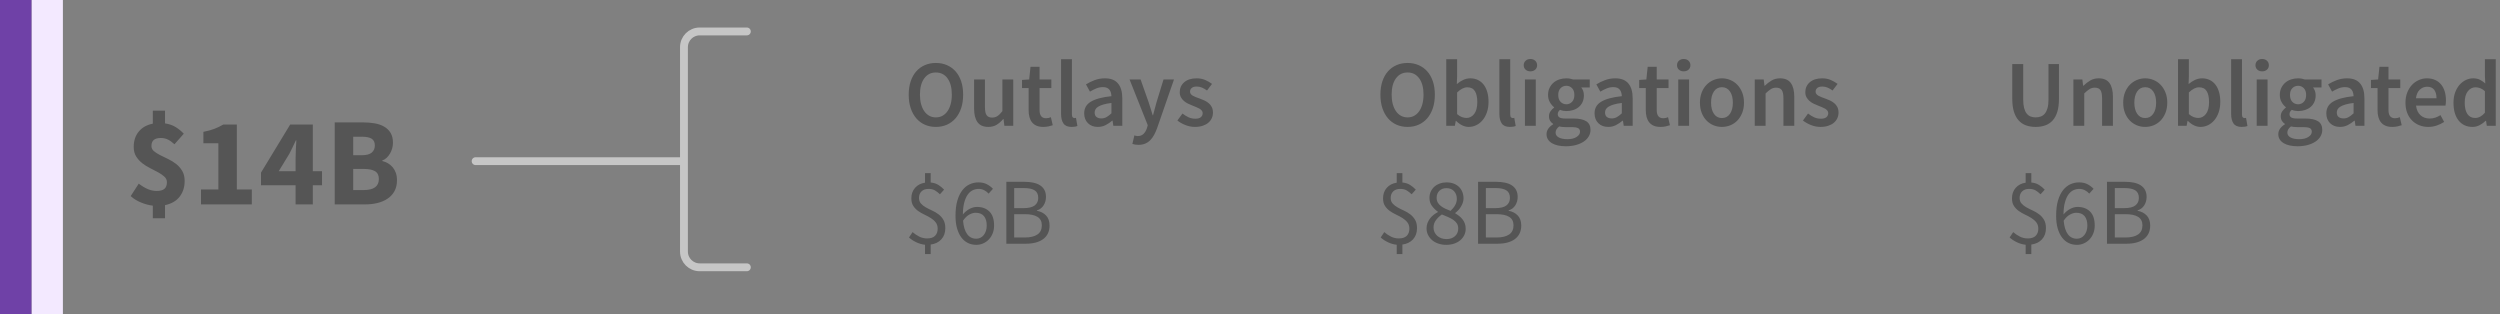 <?xml version="1.0" encoding="UTF-8"?>
<svg width="318px" height="40px" viewBox="0 0 318 40" version="1.1" xmlns="http://www.w3.org/2000/svg" xmlns:xlink="http://www.w3.org/1999/xlink">
    <rect x="0" y="0" width="318" height="40" fill="#808080" stroke="none"/>
    <title>law 2</title>
    <g id="SVG-2.0" stroke="none" stroke-width="1" fill="none" fill-rule="evenodd">
        <g id="viz-3-mobile-outline" transform="translate(-36, -909)">
            <g id="law-2" transform="translate(36, 909)">
                <rect id="unobligated" fill="#F3E9FF" x="4" y="0" width="4" height="40"></rect>
                <rect id="obligated" fill="#6F41A7" x="0" y="0" width="4" height="40"></rect>
                <g id="labels" transform="translate(60, 4)">
                    <path d="M59.044,12.144 C59.556,12.144 60.024,12.05 60.448,11.862 C60.872,11.674 61.238,11.402 61.546,11.046 C61.854,10.69 62.092,10.26 62.26,9.756 C62.428,9.252 62.512,8.68 62.512,8.04 C62.512,7.408 62.428,6.842 62.26,6.342 C62.092,5.842 61.854,5.42 61.546,5.076 C61.238,4.732 60.872,4.468 60.448,4.284 C60.024,4.1 59.556,4.008 59.044,4.008 C58.532,4.008 58.064,4.1 57.64,4.284 C57.216,4.468 56.852,4.732 56.548,5.076 C56.244,5.42 56.008,5.842 55.84,6.342 C55.672,6.842 55.588,7.408 55.588,8.04 C55.588,8.68 55.672,9.252 55.84,9.756 C56.008,10.26 56.244,10.69 56.548,11.046 C56.852,11.402 57.216,11.674 57.64,11.862 C58.064,12.05 58.532,12.144 59.044,12.144 Z M59.044,10.932 C58.732,10.932 58.452,10.864 58.204,10.728 C57.956,10.592 57.744,10.398 57.568,10.146 C57.392,9.894 57.256,9.59 57.16,9.234 C57.064,8.878 57.016,8.48 57.016,8.04 C57.016,7.16 57.198,6.47 57.562,5.97 C57.926,5.47 58.42,5.22 59.044,5.22 C59.668,5.22 60.162,5.47 60.526,5.97 C60.89,6.47 61.072,7.16 61.072,8.04 C61.072,8.48 61.024,8.878 60.928,9.234 C60.832,9.59 60.696,9.894 60.52,10.146 C60.344,10.398 60.132,10.592 59.884,10.728 C59.636,10.864 59.356,10.932 59.044,10.932 Z M65.716,12.144 C66.124,12.144 66.478,12.052 66.778,11.868 C67.078,11.684 67.356,11.44 67.612,11.136 L67.612,11.136 L67.648,11.136 L67.756,12 L68.884,12 L68.884,6.108 L67.504,6.108 L67.504,10.14 C67.28,10.428 67.07,10.636 66.874,10.764 C66.678,10.892 66.452,10.956 66.196,10.956 C65.876,10.956 65.644,10.856 65.5,10.656 C65.356,10.456 65.284,10.112 65.284,9.624 L65.284,9.624 L65.284,6.108 L63.904,6.108 L63.904,9.804 C63.904,10.556 64.048,11.134 64.336,11.538 C64.624,11.942 65.084,12.144 65.716,12.144 Z M72.712,12.144 C72.944,12.144 73.162,12.122 73.366,12.078 C73.57,12.034 73.752,11.984 73.912,11.928 L73.912,11.928 L73.672,10.908 C73.584,10.948 73.486,10.98 73.378,11.004 C73.27,11.028 73.164,11.04 73.06,11.04 C72.508,11.04 72.232,10.696 72.232,10.008 L72.232,10.008 L72.232,7.2 L73.732,7.2 L73.732,6.108 L72.232,6.108 L72.232,4.5 L71.08,4.5 L70.912,6.108 L70,6.168 L70,7.2 L70.84,7.2 L70.84,10.008 C70.84,10.328 70.874,10.618 70.942,10.878 C71.01,11.138 71.118,11.362 71.266,11.55 C71.414,11.738 71.606,11.884 71.842,11.988 C72.078,12.092 72.368,12.144 72.712,12.144 Z M76.312,12.144 C76.616,12.144 76.86,12.104 77.044,12.024 L77.044,12.024 L76.864,10.992 C76.808,11.008 76.766,11.016 76.738,11.016 L76.738,11.016 L76.648,11.016 C76.576,11.016 76.508,10.982 76.444,10.914 C76.38,10.846 76.348,10.728 76.348,10.56 L76.348,10.56 L76.348,3.528 L74.968,3.528 L74.968,10.488 C74.968,11 75.068,11.404 75.268,11.7 C75.468,11.996 75.816,12.144 76.312,12.144 Z M79.648,12.144 C80,12.144 80.326,12.068 80.626,11.916 C80.926,11.764 81.208,11.576 81.472,11.352 L81.472,11.352 L81.52,11.352 L81.616,12 L82.756,12 L82.756,8.508 C82.756,7.684 82.574,7.054 82.21,6.618 C81.846,6.182 81.296,5.964 80.56,5.964 C80.088,5.964 79.648,6.04 79.24,6.192 C78.832,6.344 78.464,6.524 78.136,6.732 L78.136,6.732 L78.64,7.656 C78.904,7.496 79.174,7.36 79.45,7.248 C79.726,7.136 80.008,7.08 80.296,7.08 C80.496,7.08 80.664,7.11 80.8,7.17 C80.936,7.23 81.046,7.314 81.13,7.422 C81.214,7.53 81.274,7.654 81.31,7.794 C81.346,7.934 81.368,8.08 81.376,8.232 C80.768,8.296 80.246,8.388 79.81,8.508 C79.374,8.628 79.014,8.776 78.73,8.952 C78.446,9.128 78.238,9.338 78.106,9.582 C77.974,9.826 77.908,10.104 77.908,10.416 C77.908,10.936 78.068,11.354 78.388,11.67 C78.708,11.986 79.128,12.144 79.648,12.144 Z M80.092,11.064 C79.844,11.064 79.64,11.004 79.48,10.884 C79.32,10.764 79.24,10.572 79.24,10.308 C79.24,10.164 79.276,10.028 79.348,9.9 C79.42,9.772 79.54,9.658 79.708,9.558 C79.876,9.458 80.096,9.368 80.368,9.288 C80.64,9.208 80.976,9.144 81.376,9.096 L81.376,9.096 L81.376,10.416 C81.152,10.624 80.942,10.784 80.746,10.896 C80.55,11.008 80.332,11.064 80.092,11.064 Z M84.808,14.424 C85.128,14.424 85.41,14.374 85.654,14.274 C85.898,14.174 86.114,14.03 86.302,13.842 C86.49,13.654 86.656,13.428 86.8,13.164 C86.944,12.9 87.076,12.6 87.196,12.264 L87.196,12.264 L89.332,6.108 L88,6.108 L87.112,9 C87.04,9.264 86.966,9.538 86.89,9.822 C86.814,10.106 86.74,10.384 86.668,10.656 L86.668,10.656 L86.62,10.656 C86.532,10.376 86.446,10.094 86.362,9.81 C86.278,9.526 86.192,9.256 86.104,9 L86.104,9 L85.084,6.108 L83.68,6.108 L85.996,11.928 L85.888,12.3 C85.792,12.596 85.65,12.838 85.462,13.026 C85.274,13.214 85.024,13.308 84.712,13.308 C84.64,13.308 84.566,13.298 84.49,13.278 C84.414,13.258 84.348,13.24 84.292,13.224 L84.292,13.224 L84.04,14.304 C84.152,14.344 84.268,14.374 84.388,14.394 C84.508,14.414 84.648,14.424 84.808,14.424 Z M91.996,12.144 C92.364,12.144 92.692,12.096 92.98,12 C93.268,11.904 93.508,11.774 93.7,11.61 C93.892,11.446 94.038,11.254 94.138,11.034 C94.238,10.814 94.288,10.576 94.288,10.32 C94.288,10.048 94.238,9.814 94.138,9.618 C94.038,9.422 93.906,9.256 93.742,9.12 C93.578,8.984 93.396,8.87 93.196,8.778 C92.996,8.686 92.796,8.604 92.596,8.532 C92.436,8.476 92.282,8.42 92.134,8.364 C91.986,8.308 91.856,8.248 91.744,8.184 C91.632,8.12 91.542,8.046 91.474,7.962 C91.406,7.878 91.372,7.776 91.372,7.656 C91.372,7.472 91.442,7.318 91.582,7.194 C91.722,7.07 91.94,7.008 92.236,7.008 C92.468,7.008 92.69,7.054 92.902,7.146 C93.114,7.238 93.324,7.36 93.532,7.512 L93.532,7.512 L94.168,6.672 C93.928,6.488 93.644,6.324 93.316,6.18 C92.988,6.036 92.62,5.964 92.212,5.964 C91.548,5.964 91.024,6.128 90.64,6.456 C90.256,6.784 90.064,7.208 90.064,7.728 C90.064,7.976 90.114,8.19 90.214,8.37 C90.314,8.55 90.442,8.708 90.598,8.844 C90.754,8.98 90.932,9.096 91.132,9.192 C91.332,9.288 91.528,9.372 91.72,9.444 C91.872,9.508 92.024,9.57 92.176,9.63 C92.328,9.69 92.464,9.756 92.584,9.828 C92.704,9.9 92.8,9.982 92.872,10.074 C92.944,10.166 92.98,10.272 92.98,10.392 C92.98,10.6 92.904,10.77 92.752,10.902 C92.6,11.034 92.364,11.1 92.044,11.1 C91.74,11.1 91.458,11.042 91.198,10.926 C90.938,10.81 90.676,10.648 90.412,10.44 L90.412,10.44 L89.764,11.328 C90.052,11.56 90.394,11.754 90.79,11.91 C91.186,12.066 91.588,12.144 91.996,12.144 Z M58.384,28.32 L58.384,27.108 C58.96,27.028 59.414,26.804 59.746,26.436 C60.078,26.068 60.244,25.596 60.244,25.02 C60.244,24.588 60.162,24.234 59.998,23.958 C59.834,23.682 59.628,23.45 59.38,23.262 C59.132,23.074 58.862,22.914 58.57,22.782 C58.278,22.65 58.008,22.514 57.76,22.374 C57.512,22.234 57.306,22.072 57.142,21.888 C56.978,21.704 56.896,21.468 56.896,21.18 C56.896,20.828 57.004,20.548 57.22,20.34 C57.436,20.132 57.728,20.028 58.096,20.028 C58.424,20.028 58.694,20.088 58.906,20.208 C59.118,20.328 59.336,20.496 59.56,20.712 L59.56,20.712 L60.088,20.124 C59.872,19.892 59.63,19.692 59.362,19.524 C59.094,19.356 58.768,19.252 58.384,19.212 L58.384,19.212 L58.384,18.024 L57.664,18.024 L57.664,19.236 C57.136,19.316 56.714,19.534 56.398,19.89 C56.082,20.246 55.924,20.692 55.924,21.228 C55.924,21.62 56.006,21.942 56.17,22.194 C56.334,22.446 56.54,22.66 56.788,22.836 C57.036,23.012 57.306,23.168 57.598,23.304 C57.89,23.44 58.16,23.586 58.408,23.742 C58.656,23.898 58.862,24.082 59.026,24.294 C59.19,24.506 59.272,24.772 59.272,25.092 C59.272,25.468 59.162,25.768 58.942,25.992 C58.722,26.216 58.388,26.328 57.94,26.328 C57.572,26.328 57.234,26.25 56.926,26.094 C56.618,25.938 56.336,25.748 56.08,25.524 L56.08,25.524 L55.624,26.208 C55.88,26.44 56.188,26.642 56.548,26.814 C56.908,26.986 57.28,27.092 57.664,27.132 L57.664,27.132 L57.664,28.32 L58.384,28.32 Z M64.18,27.144 C64.492,27.144 64.784,27.084 65.056,26.964 C65.328,26.844 65.568,26.676 65.776,26.46 C65.984,26.244 66.148,25.986 66.268,25.686 C66.388,25.386 66.448,25.052 66.448,24.684 C66.448,23.892 66.25,23.3 65.854,22.908 C65.458,22.516 64.928,22.32 64.264,22.32 C63.952,22.32 63.636,22.406 63.316,22.578 C62.996,22.75 62.716,22.984 62.476,23.28 C62.484,22.672 62.544,22.162 62.656,21.75 C62.768,21.338 62.916,21.004 63.1,20.748 C63.284,20.492 63.496,20.308 63.736,20.196 C63.976,20.084 64.228,20.028 64.492,20.028 C64.732,20.028 64.962,20.082 65.182,20.19 C65.402,20.298 65.592,20.444 65.752,20.628 L65.752,20.628 L66.304,20.016 C66.088,19.784 65.83,19.59 65.53,19.434 C65.23,19.278 64.872,19.2 64.456,19.2 C64.072,19.2 63.706,19.278 63.358,19.434 C63.01,19.59 62.7,19.838 62.428,20.178 C62.156,20.518 61.94,20.958 61.78,21.498 C61.62,22.038 61.54,22.692 61.54,23.46 C61.54,24.076 61.608,24.614 61.744,25.074 C61.88,25.534 62.066,25.918 62.302,26.226 C62.538,26.534 62.816,26.764 63.136,26.916 C63.456,27.068 63.804,27.144 64.18,27.144 Z M64.18,26.364 C63.692,26.364 63.306,26.17 63.022,25.782 C62.738,25.394 62.564,24.824 62.5,24.072 C62.74,23.712 63.004,23.454 63.292,23.298 C63.58,23.142 63.848,23.064 64.096,23.064 C64.576,23.064 64.932,23.208 65.164,23.496 C65.396,23.784 65.512,24.18 65.512,24.684 C65.512,24.94 65.478,25.17 65.41,25.374 C65.342,25.578 65.248,25.754 65.128,25.902 C65.008,26.05 64.868,26.164 64.708,26.244 C64.548,26.324 64.372,26.364 64.18,26.364 Z M70.516,27 C70.956,27 71.36,26.952 71.728,26.856 C72.096,26.76 72.412,26.616 72.676,26.424 C72.94,26.232 73.144,25.992 73.288,25.704 C73.432,25.416 73.504,25.08 73.504,24.696 C73.504,24.152 73.356,23.724 73.06,23.412 C72.764,23.1 72.376,22.9 71.896,22.812 L71.896,22.812 L71.896,22.764 C72.272,22.644 72.558,22.426 72.754,22.11 C72.95,21.794 73.048,21.44 73.048,21.048 C73.048,20.704 72.982,20.41 72.85,20.166 C72.718,19.922 72.534,19.724 72.298,19.572 C72.062,19.42 71.778,19.308 71.446,19.236 C71.114,19.164 70.748,19.128 70.348,19.128 L70.348,19.128 L68.008,19.128 L68.008,27 L70.516,27 Z M70.168,22.476 L69.004,22.476 L69.004,19.92 L70.216,19.92 C70.832,19.92 71.294,20.016 71.602,20.208 C71.91,20.4 72.064,20.724 72.064,21.18 C72.064,21.58 71.916,21.896 71.62,22.128 C71.324,22.36 70.84,22.476 70.168,22.476 L70.168,22.476 Z M70.372,26.208 L69.004,26.208 L69.004,23.244 L70.372,23.244 C71.068,23.244 71.6,23.358 71.968,23.586 C72.336,23.814 72.52,24.172 72.52,24.66 C72.52,25.188 72.332,25.578 71.956,25.83 C71.58,26.082 71.052,26.208 70.372,26.208 L70.372,26.208 Z" id="Outlays$6B" fill="#555555" fill-rule="nonzero"></path>
                    <path d="M119.044,12.144 C119.556,12.144 120.024,12.05 120.448,11.862 C120.872,11.674 121.238,11.402 121.546,11.046 C121.854,10.69 122.092,10.26 122.26,9.756 C122.428,9.252 122.512,8.68 122.512,8.04 C122.512,7.408 122.428,6.842 122.26,6.342 C122.092,5.842 121.854,5.42 121.546,5.076 C121.238,4.732 120.872,4.468 120.448,4.284 C120.024,4.1 119.556,4.008 119.044,4.008 C118.532,4.008 118.064,4.1 117.64,4.284 C117.216,4.468 116.852,4.732 116.548,5.076 C116.244,5.42 116.008,5.842 115.84,6.342 C115.672,6.842 115.588,7.408 115.588,8.04 C115.588,8.68 115.672,9.252 115.84,9.756 C116.008,10.26 116.244,10.69 116.548,11.046 C116.852,11.402 117.216,11.674 117.64,11.862 C118.064,12.05 118.532,12.144 119.044,12.144 Z M119.044,10.932 C118.732,10.932 118.452,10.864 118.204,10.728 C117.956,10.592 117.744,10.398 117.568,10.146 C117.392,9.894 117.256,9.59 117.16,9.234 C117.064,8.878 117.016,8.48 117.016,8.04 C117.016,7.16 117.198,6.47 117.562,5.97 C117.926,5.47 118.42,5.22 119.044,5.22 C119.668,5.22 120.162,5.47 120.526,5.97 C120.89,6.47 121.072,7.16 121.072,8.04 C121.072,8.48 121.024,8.878 120.928,9.234 C120.832,9.59 120.696,9.894 120.52,10.146 C120.344,10.398 120.132,10.592 119.884,10.728 C119.636,10.864 119.356,10.932 119.044,10.932 Z M126.82,12.144 C127.148,12.144 127.464,12.072 127.768,11.928 C128.072,11.784 128.34,11.576 128.572,11.304 C128.804,11.032 128.99,10.698 129.13,10.302 C129.27,9.906 129.34,9.456 129.34,8.952 C129.34,8.496 129.288,8.084 129.184,7.716 C129.08,7.348 128.928,7.034 128.728,6.774 C128.528,6.514 128.284,6.314 127.996,6.174 C127.708,6.034 127.38,5.964 127.012,5.964 C126.708,5.964 126.41,6.032 126.118,6.168 C125.826,6.304 125.556,6.48 125.308,6.696 L125.308,6.696 L125.344,5.712 L125.344,3.528 L123.964,3.528 L123.964,12 L125.056,12 L125.176,11.376 L125.212,11.376 C125.46,11.624 125.722,11.814 125.998,11.946 C126.274,12.078 126.548,12.144 126.82,12.144 Z M126.532,11.004 C126.356,11.004 126.166,10.968 125.962,10.896 C125.758,10.824 125.552,10.696 125.344,10.512 L125.344,10.512 L125.344,7.764 C125.792,7.324 126.224,7.104 126.64,7.104 C127.088,7.104 127.412,7.268 127.612,7.596 C127.812,7.924 127.912,8.384 127.912,8.976 C127.912,9.648 127.78,10.154 127.516,10.494 C127.252,10.834 126.924,11.004 126.532,11.004 Z M132.064,12.144 C132.368,12.144 132.612,12.104 132.796,12.024 L132.796,12.024 L132.616,10.992 C132.56,11.008 132.518,11.016 132.49,11.016 L132.49,11.016 L132.4,11.016 C132.328,11.016 132.26,10.982 132.196,10.914 C132.132,10.846 132.1,10.728 132.1,10.56 L132.1,10.56 L132.1,3.528 L130.72,3.528 L130.72,10.488 C130.72,11 130.82,11.404 131.02,11.7 C131.22,11.996 131.568,12.144 132.064,12.144 Z M134.668,5.076 C134.916,5.076 135.12,5.004 135.28,4.86 C135.44,4.716 135.52,4.528 135.52,4.296 C135.52,4.064 135.44,3.874 135.28,3.726 C135.12,3.578 134.916,3.504 134.668,3.504 C134.42,3.504 134.216,3.578 134.056,3.726 C133.896,3.874 133.816,4.064 133.816,4.296 C133.816,4.528 133.896,4.716 134.056,4.86 C134.216,5.004 134.42,5.076 134.668,5.076 Z M135.352,12 L135.352,6.108 L133.972,6.108 L133.972,12 L135.352,12 Z M139.168,14.604 C139.648,14.604 140.082,14.55 140.47,14.442 C140.858,14.334 141.188,14.188 141.46,14.004 C141.732,13.82 141.942,13.6 142.09,13.344 C142.238,13.088 142.312,12.816 142.312,12.528 C142.312,12.016 142.13,11.646 141.766,11.418 C141.402,11.19 140.864,11.076 140.152,11.076 L140.152,11.076 L139.108,11.076 C138.748,11.076 138.498,11.028 138.358,10.932 C138.218,10.836 138.148,10.704 138.148,10.536 C138.148,10.4 138.174,10.292 138.226,10.212 C138.278,10.132 138.348,10.052 138.436,9.972 C138.572,10.028 138.708,10.068 138.844,10.092 C138.98,10.116 139.112,10.128 139.24,10.128 C139.552,10.128 139.844,10.084 140.116,9.996 C140.388,9.908 140.624,9.78 140.824,9.612 C141.024,9.444 141.182,9.236 141.298,8.988 C141.414,8.74 141.472,8.452 141.472,8.124 C141.472,7.916 141.44,7.726 141.376,7.554 C141.312,7.382 141.232,7.24 141.136,7.128 L141.136,7.128 L142.216,7.128 L142.216,6.108 L140.104,6.108 C139.984,6.068 139.85,6.034 139.702,6.006 C139.554,5.978 139.4,5.964 139.24,5.964 C138.928,5.964 138.632,6.01 138.352,6.102 C138.072,6.194 137.826,6.33 137.614,6.51 C137.402,6.69 137.232,6.912 137.104,7.176 C136.976,7.44 136.912,7.74 136.912,8.076 C136.912,8.428 136.99,8.738 137.146,9.006 C137.302,9.274 137.48,9.484 137.68,9.636 L137.68,9.636 L137.68,9.684 C137.512,9.804 137.362,9.958 137.23,10.146 C137.098,10.334 137.032,10.544 137.032,10.776 C137.032,11.016 137.082,11.216 137.182,11.376 C137.282,11.536 137.408,11.664 137.56,11.76 L137.56,11.76 L137.56,11.808 C137.288,11.976 137.08,12.166 136.936,12.378 C136.792,12.59 136.72,12.82 136.72,13.068 C136.72,13.324 136.782,13.548 136.906,13.74 C137.03,13.932 137.2,14.092 137.416,14.22 C137.632,14.348 137.89,14.444 138.19,14.508 C138.49,14.572 138.816,14.604 139.168,14.604 Z M139.24,9.264 C138.952,9.264 138.708,9.162 138.508,8.958 C138.308,8.754 138.208,8.46 138.208,8.076 C138.208,7.7 138.308,7.412 138.508,7.212 C138.708,7.012 138.952,6.912 139.24,6.912 C139.528,6.912 139.77,7.014 139.966,7.218 C140.162,7.422 140.26,7.708 140.26,8.076 C140.26,8.46 140.16,8.754 139.96,8.958 C139.76,9.162 139.52,9.264 139.24,9.264 Z M139.384,13.704 C138.912,13.704 138.542,13.63 138.274,13.482 C138.006,13.334 137.872,13.128 137.872,12.864 C137.872,12.576 138.024,12.316 138.328,12.084 C138.544,12.14 138.812,12.168 139.132,12.168 L139.132,12.168 L139.936,12.168 C140.272,12.168 140.53,12.208 140.71,12.288 C140.89,12.368 140.98,12.524 140.98,12.756 C140.98,13.012 140.834,13.234 140.542,13.422 C140.25,13.61 139.864,13.704 139.384,13.704 Z M144.568,12.144 C144.92,12.144 145.246,12.068 145.546,11.916 C145.846,11.764 146.128,11.576 146.392,11.352 L146.392,11.352 L146.44,11.352 L146.536,12 L147.676,12 L147.676,8.508 C147.676,7.684 147.494,7.054 147.13,6.618 C146.766,6.182 146.216,5.964 145.48,5.964 C145.008,5.964 144.568,6.04 144.16,6.192 C143.752,6.344 143.384,6.524 143.056,6.732 L143.056,6.732 L143.56,7.656 C143.824,7.496 144.094,7.36 144.37,7.248 C144.646,7.136 144.928,7.08 145.216,7.08 C145.416,7.08 145.584,7.11 145.72,7.17 C145.856,7.23 145.966,7.314 146.05,7.422 C146.134,7.53 146.194,7.654 146.23,7.794 C146.266,7.934 146.288,8.08 146.296,8.232 C145.688,8.296 145.166,8.388 144.73,8.508 C144.294,8.628 143.934,8.776 143.65,8.952 C143.366,9.128 143.158,9.338 143.026,9.582 C142.894,9.826 142.828,10.104 142.828,10.416 C142.828,10.936 142.988,11.354 143.308,11.67 C143.628,11.986 144.048,12.144 144.568,12.144 Z M145.012,11.064 C144.764,11.064 144.56,11.004 144.4,10.884 C144.24,10.764 144.16,10.572 144.16,10.308 C144.16,10.164 144.196,10.028 144.268,9.9 C144.34,9.772 144.46,9.658 144.628,9.558 C144.796,9.458 145.016,9.368 145.288,9.288 C145.56,9.208 145.896,9.144 146.296,9.096 L146.296,9.096 L146.296,10.416 C146.072,10.624 145.862,10.784 145.666,10.896 C145.47,11.008 145.252,11.064 145.012,11.064 Z M151.216,12.144 C151.448,12.144 151.666,12.122 151.87,12.078 C152.074,12.034 152.256,11.984 152.416,11.928 L152.416,11.928 L152.176,10.908 C152.088,10.948 151.99,10.98 151.882,11.004 C151.774,11.028 151.668,11.04 151.564,11.04 C151.012,11.04 150.736,10.696 150.736,10.008 L150.736,10.008 L150.736,7.2 L152.236,7.2 L152.236,6.108 L150.736,6.108 L150.736,4.5 L149.584,4.5 L149.416,6.108 L148.504,6.168 L148.504,7.2 L149.344,7.2 L149.344,10.008 C149.344,10.328 149.378,10.618 149.446,10.878 C149.514,11.138 149.622,11.362 149.77,11.55 C149.918,11.738 150.11,11.884 150.346,11.988 C150.582,12.092 150.872,12.144 151.216,12.144 Z M154.168,5.076 C154.416,5.076 154.62,5.004 154.78,4.86 C154.94,4.716 155.02,4.528 155.02,4.296 C155.02,4.064 154.94,3.874 154.78,3.726 C154.62,3.578 154.416,3.504 154.168,3.504 C153.92,3.504 153.716,3.578 153.556,3.726 C153.396,3.874 153.316,4.064 153.316,4.296 C153.316,4.528 153.396,4.716 153.556,4.86 C153.716,5.004 153.92,5.076 154.168,5.076 Z M154.852,12 L154.852,6.108 L153.472,6.108 L153.472,12 L154.852,12 Z M159.028,12.144 C159.396,12.144 159.75,12.076 160.09,11.94 C160.43,11.804 160.728,11.604 160.984,11.34 C161.24,11.076 161.446,10.752 161.602,10.368 C161.758,9.984 161.836,9.548 161.836,9.06 C161.836,8.572 161.758,8.136 161.602,7.752 C161.446,7.368 161.24,7.044 160.984,6.78 C160.728,6.516 160.43,6.314 160.09,6.174 C159.75,6.034 159.396,5.964 159.028,5.964 C158.66,5.964 158.308,6.034 157.972,6.174 C157.636,6.314 157.338,6.516 157.078,6.78 C156.818,7.044 156.612,7.368 156.46,7.752 C156.308,8.136 156.232,8.572 156.232,9.06 C156.232,9.548 156.308,9.984 156.46,10.368 C156.612,10.752 156.818,11.076 157.078,11.34 C157.338,11.604 157.636,11.804 157.972,11.94 C158.308,12.076 158.66,12.144 159.028,12.144 Z M159.028,11.016 C158.596,11.016 158.258,10.838 158.014,10.482 C157.77,10.126 157.648,9.652 157.648,9.06 C157.648,8.46 157.77,7.982 158.014,7.626 C158.258,7.27 158.596,7.092 159.028,7.092 C159.46,7.092 159.8,7.27 160.048,7.626 C160.296,7.982 160.42,8.46 160.42,9.06 C160.42,9.652 160.296,10.126 160.048,10.482 C159.8,10.838 159.46,11.016 159.028,11.016 Z M164.584,12 L164.584,7.884 C164.832,7.644 165.054,7.462 165.25,7.338 C165.446,7.214 165.672,7.152 165.928,7.152 C166.256,7.152 166.492,7.252 166.636,7.452 C166.78,7.652 166.852,7.996 166.852,8.484 L166.852,8.484 L166.852,12 L168.232,12 L168.232,8.304 C168.232,7.552 168.088,6.974 167.8,6.57 C167.512,6.166 167.052,5.964 166.42,5.964 C166.012,5.964 165.654,6.056 165.346,6.24 C165.038,6.424 164.752,6.644 164.488,6.9 L164.488,6.9 L164.44,6.9 L164.344,6.108 L163.204,6.108 L163.204,12 L164.584,12 Z M171.568,12.144 C171.936,12.144 172.264,12.096 172.552,12 C172.84,11.904 173.08,11.774 173.272,11.61 C173.464,11.446 173.61,11.254 173.71,11.034 C173.81,10.814 173.86,10.576 173.86,10.32 C173.86,10.048 173.81,9.814 173.71,9.618 C173.61,9.422 173.478,9.256 173.314,9.12 C173.15,8.984 172.968,8.87 172.768,8.778 C172.568,8.686 172.368,8.604 172.168,8.532 C172.008,8.476 171.854,8.42 171.706,8.364 C171.558,8.308 171.428,8.248 171.316,8.184 C171.204,8.12 171.114,8.046 171.046,7.962 C170.978,7.878 170.944,7.776 170.944,7.656 C170.944,7.472 171.014,7.318 171.154,7.194 C171.294,7.07 171.512,7.008 171.808,7.008 C172.04,7.008 172.262,7.054 172.474,7.146 C172.686,7.238 172.896,7.36 173.104,7.512 L173.104,7.512 L173.74,6.672 C173.5,6.488 173.216,6.324 172.888,6.18 C172.56,6.036 172.192,5.964 171.784,5.964 C171.12,5.964 170.596,6.128 170.212,6.456 C169.828,6.784 169.636,7.208 169.636,7.728 C169.636,7.976 169.686,8.19 169.786,8.37 C169.886,8.55 170.014,8.708 170.17,8.844 C170.326,8.98 170.504,9.096 170.704,9.192 C170.904,9.288 171.1,9.372 171.292,9.444 C171.444,9.508 171.596,9.57 171.748,9.63 C171.9,9.69 172.036,9.756 172.156,9.828 C172.276,9.9 172.372,9.982 172.444,10.074 C172.516,10.166 172.552,10.272 172.552,10.392 C172.552,10.6 172.476,10.77 172.324,10.902 C172.172,11.034 171.936,11.1 171.616,11.1 C171.312,11.1 171.03,11.042 170.77,10.926 C170.51,10.81 170.248,10.648 169.984,10.44 L169.984,10.44 L169.336,11.328 C169.624,11.56 169.966,11.754 170.362,11.91 C170.758,12.066 171.16,12.144 171.568,12.144 Z M118.384,28.32 L118.384,27.108 C118.96,27.028 119.414,26.804 119.746,26.436 C120.078,26.068 120.244,25.596 120.244,25.02 C120.244,24.588 120.162,24.234 119.998,23.958 C119.834,23.682 119.628,23.45 119.38,23.262 C119.132,23.074 118.862,22.914 118.57,22.782 C118.278,22.65 118.008,22.514 117.76,22.374 C117.512,22.234 117.306,22.072 117.142,21.888 C116.978,21.704 116.896,21.468 116.896,21.18 C116.896,20.828 117.004,20.548 117.22,20.34 C117.436,20.132 117.728,20.028 118.096,20.028 C118.424,20.028 118.694,20.088 118.906,20.208 C119.118,20.328 119.336,20.496 119.56,20.712 L119.56,20.712 L120.088,20.124 C119.872,19.892 119.63,19.692 119.362,19.524 C119.094,19.356 118.768,19.252 118.384,19.212 L118.384,19.212 L118.384,18.024 L117.664,18.024 L117.664,19.236 C117.136,19.316 116.714,19.534 116.398,19.89 C116.082,20.246 115.924,20.692 115.924,21.228 C115.924,21.62 116.006,21.942 116.17,22.194 C116.334,22.446 116.54,22.66 116.788,22.836 C117.036,23.012 117.306,23.168 117.598,23.304 C117.89,23.44 118.16,23.586 118.408,23.742 C118.656,23.898 118.862,24.082 119.026,24.294 C119.19,24.506 119.272,24.772 119.272,25.092 C119.272,25.468 119.162,25.768 118.942,25.992 C118.722,26.216 118.388,26.328 117.94,26.328 C117.572,26.328 117.234,26.25 116.926,26.094 C116.618,25.938 116.336,25.748 116.08,25.524 L116.08,25.524 L115.624,26.208 C115.88,26.44 116.188,26.642 116.548,26.814 C116.908,26.986 117.28,27.092 117.664,27.132 L117.664,27.132 L117.664,28.32 L118.384,28.32 Z M123.964,27.144 C124.332,27.144 124.668,27.092 124.972,26.988 C125.276,26.884 125.536,26.74 125.752,26.556 C125.968,26.372 126.136,26.156 126.256,25.908 C126.376,25.66 126.436,25.392 126.436,25.104 C126.436,24.848 126.398,24.62 126.322,24.42 C126.246,24.22 126.146,24.042 126.022,23.886 C125.898,23.73 125.756,23.59 125.596,23.466 C125.436,23.342 125.272,23.232 125.104,23.136 L125.104,23.136 L125.104,23.088 C125.224,23 125.346,22.892 125.47,22.764 C125.594,22.636 125.706,22.492 125.806,22.332 C125.906,22.172 125.99,22 126.058,21.816 C126.126,21.632 126.16,21.44 126.16,21.24 C126.16,20.944 126.11,20.67 126.01,20.418 C125.91,20.166 125.766,19.95 125.578,19.77 C125.39,19.59 125.164,19.45 124.9,19.35 C124.636,19.25 124.336,19.2 124,19.2 C123.688,19.2 123.4,19.248 123.136,19.344 C122.872,19.44 122.644,19.574 122.452,19.746 C122.26,19.918 122.108,20.124 121.996,20.364 C121.884,20.604 121.828,20.872 121.828,21.168 C121.828,21.576 121.936,21.922 122.152,22.206 C122.368,22.49 122.616,22.732 122.896,22.932 L122.896,22.932 L122.896,22.98 C122.712,23.076 122.534,23.19 122.362,23.322 C122.19,23.454 122.038,23.606 121.906,23.778 C121.774,23.95 121.666,24.142 121.582,24.354 C121.498,24.566 121.456,24.796 121.456,25.044 C121.456,25.348 121.52,25.628 121.648,25.884 C121.776,26.14 121.95,26.362 122.17,26.55 C122.39,26.738 122.654,26.884 122.962,26.988 C123.27,27.092 123.604,27.144 123.964,27.144 Z M124.504,22.824 C124.272,22.736 124.05,22.642 123.838,22.542 C123.626,22.442 123.438,22.328 123.274,22.2 C123.11,22.072 122.98,21.926 122.884,21.762 C122.788,21.598 122.74,21.4 122.74,21.168 C122.74,20.792 122.856,20.492 123.088,20.268 C123.32,20.044 123.616,19.932 123.976,19.932 C124.4,19.932 124.728,20.062 124.96,20.322 C125.192,20.582 125.308,20.904 125.308,21.288 C125.308,21.568 125.238,21.836 125.098,22.092 C124.958,22.348 124.76,22.592 124.504,22.824 Z M123.988,26.412 C123.756,26.412 123.54,26.376 123.34,26.304 C123.14,26.232 122.966,26.13 122.818,25.998 C122.67,25.866 122.554,25.712 122.47,25.536 C122.386,25.36 122.344,25.164 122.344,24.948 C122.344,24.596 122.446,24.282 122.65,24.006 C122.854,23.73 123.108,23.488 123.412,23.28 C123.684,23.392 123.946,23.502 124.198,23.61 C124.45,23.718 124.672,23.838 124.864,23.97 C125.056,24.102 125.208,24.256 125.32,24.432 C125.432,24.608 125.488,24.82 125.488,25.068 C125.488,25.468 125.35,25.792 125.074,26.04 C124.798,26.288 124.436,26.412 123.988,26.412 Z M130.516,27 C130.956,27 131.36,26.952 131.728,26.856 C132.096,26.76 132.412,26.616 132.676,26.424 C132.94,26.232 133.144,25.992 133.288,25.704 C133.432,25.416 133.504,25.08 133.504,24.696 C133.504,24.152 133.356,23.724 133.06,23.412 C132.764,23.1 132.376,22.9 131.896,22.812 L131.896,22.812 L131.896,22.764 C132.272,22.644 132.558,22.426 132.754,22.11 C132.95,21.794 133.048,21.44 133.048,21.048 C133.048,20.704 132.982,20.41 132.85,20.166 C132.718,19.922 132.534,19.724 132.298,19.572 C132.062,19.42 131.778,19.308 131.446,19.236 C131.114,19.164 130.748,19.128 130.348,19.128 L130.348,19.128 L128.008,19.128 L128.008,27 L130.516,27 Z M130.168,22.476 L129.004,22.476 L129.004,19.92 L130.216,19.92 C130.832,19.92 131.294,20.016 131.602,20.208 C131.91,20.4 132.064,20.724 132.064,21.18 C132.064,21.58 131.916,21.896 131.62,22.128 C131.324,22.36 130.84,22.476 130.168,22.476 L130.168,22.476 Z M130.372,26.208 L129.004,26.208 L129.004,23.244 L130.372,23.244 C131.068,23.244 131.6,23.358 131.968,23.586 C132.336,23.814 132.52,24.172 132.52,24.66 C132.52,25.188 132.332,25.578 131.956,25.83 C131.58,26.082 131.052,26.208 130.372,26.208 L130.372,26.208 Z" id="Obligations$8B" fill="#555555" fill-rule="nonzero"></path>
                    <path d="M198.936,12.144 C199.392,12.144 199.802,12.078 200.166,11.946 C200.53,11.814 200.842,11.604 201.102,11.316 C201.362,11.028 201.56,10.658 201.696,10.206 C201.832,9.754 201.9,9.204 201.9,8.556 L201.9,8.556 L201.9,4.152 L200.568,4.152 L200.568,8.664 C200.568,9.088 200.528,9.446 200.448,9.738 C200.368,10.03 200.256,10.264 200.112,10.44 C199.968,10.616 199.796,10.742 199.596,10.818 C199.396,10.894 199.176,10.932 198.936,10.932 C198.696,10.932 198.48,10.894 198.288,10.818 C198.096,10.742 197.93,10.616 197.79,10.44 C197.65,10.264 197.542,10.03 197.466,9.738 C197.39,9.446 197.352,9.088 197.352,8.664 L197.352,8.664 L197.352,4.152 L195.96,4.152 L195.96,8.556 C195.96,9.204 196.03,9.754 196.17,10.206 C196.31,10.658 196.51,11.028 196.77,11.316 C197.03,11.604 197.342,11.814 197.706,11.946 C198.07,12.078 198.48,12.144 198.936,12.144 Z M205.116,12 L205.116,7.884 C205.364,7.644 205.586,7.462 205.782,7.338 C205.978,7.214 206.204,7.152 206.46,7.152 C206.788,7.152 207.024,7.252 207.168,7.452 C207.312,7.652 207.384,7.996 207.384,8.484 L207.384,8.484 L207.384,12 L208.764,12 L208.764,8.304 C208.764,7.552 208.62,6.974 208.332,6.57 C208.044,6.166 207.584,5.964 206.952,5.964 C206.544,5.964 206.186,6.056 205.878,6.24 C205.57,6.424 205.284,6.644 205.02,6.9 L205.02,6.9 L204.972,6.9 L204.876,6.108 L203.736,6.108 L203.736,12 L205.116,12 Z M212.868,12.144 C213.236,12.144 213.59,12.076 213.93,11.94 C214.27,11.804 214.568,11.604 214.824,11.34 C215.08,11.076 215.286,10.752 215.442,10.368 C215.598,9.984 215.676,9.548 215.676,9.06 C215.676,8.572 215.598,8.136 215.442,7.752 C215.286,7.368 215.08,7.044 214.824,6.78 C214.568,6.516 214.27,6.314 213.93,6.174 C213.59,6.034 213.236,5.964 212.868,5.964 C212.5,5.964 212.148,6.034 211.812,6.174 C211.476,6.314 211.178,6.516 210.918,6.78 C210.658,7.044 210.452,7.368 210.3,7.752 C210.148,8.136 210.072,8.572 210.072,9.06 C210.072,9.548 210.148,9.984 210.3,10.368 C210.452,10.752 210.658,11.076 210.918,11.34 C211.178,11.604 211.476,11.804 211.812,11.94 C212.148,12.076 212.5,12.144 212.868,12.144 Z M212.868,11.016 C212.436,11.016 212.098,10.838 211.854,10.482 C211.61,10.126 211.488,9.652 211.488,9.06 C211.488,8.46 211.61,7.982 211.854,7.626 C212.098,7.27 212.436,7.092 212.868,7.092 C213.3,7.092 213.64,7.27 213.888,7.626 C214.136,7.982 214.26,8.46 214.26,9.06 C214.26,9.652 214.136,10.126 213.888,10.482 C213.64,10.838 213.3,11.016 212.868,11.016 Z M219.9,12.144 C220.228,12.144 220.544,12.072 220.848,11.928 C221.152,11.784 221.42,11.576 221.652,11.304 C221.884,11.032 222.07,10.698 222.21,10.302 C222.35,9.906 222.42,9.456 222.42,8.952 C222.42,8.496 222.368,8.084 222.264,7.716 C222.16,7.348 222.008,7.034 221.808,6.774 C221.608,6.514 221.364,6.314 221.076,6.174 C220.788,6.034 220.46,5.964 220.092,5.964 C219.788,5.964 219.49,6.032 219.198,6.168 C218.906,6.304 218.636,6.48 218.388,6.696 L218.388,6.696 L218.424,5.712 L218.424,3.528 L217.044,3.528 L217.044,12 L218.136,12 L218.256,11.376 L218.292,11.376 C218.54,11.624 218.802,11.814 219.078,11.946 C219.354,12.078 219.628,12.144 219.9,12.144 Z M219.612,11.004 C219.436,11.004 219.246,10.968 219.042,10.896 C218.838,10.824 218.632,10.696 218.424,10.512 L218.424,10.512 L218.424,7.764 C218.872,7.324 219.304,7.104 219.72,7.104 C220.168,7.104 220.492,7.268 220.692,7.596 C220.892,7.924 220.992,8.384 220.992,8.976 C220.992,9.648 220.86,10.154 220.596,10.494 C220.332,10.834 220.004,11.004 219.612,11.004 Z M225.144,12.144 C225.448,12.144 225.692,12.104 225.876,12.024 L225.876,12.024 L225.696,10.992 C225.64,11.008 225.598,11.016 225.57,11.016 L225.57,11.016 L225.48,11.016 C225.408,11.016 225.34,10.982 225.276,10.914 C225.212,10.846 225.18,10.728 225.18,10.56 L225.18,10.56 L225.18,3.528 L223.8,3.528 L223.8,10.488 C223.8,11 223.9,11.404 224.1,11.7 C224.3,11.996 224.648,12.144 225.144,12.144 Z M227.748,5.076 C227.996,5.076 228.2,5.004 228.36,4.86 C228.52,4.716 228.6,4.528 228.6,4.296 C228.6,4.064 228.52,3.874 228.36,3.726 C228.2,3.578 227.996,3.504 227.748,3.504 C227.5,3.504 227.296,3.578 227.136,3.726 C226.976,3.874 226.896,4.064 226.896,4.296 C226.896,4.528 226.976,4.716 227.136,4.86 C227.296,5.004 227.5,5.076 227.748,5.076 Z M228.432,12 L228.432,6.108 L227.052,6.108 L227.052,12 L228.432,12 Z M232.248,14.604 C232.728,14.604 233.162,14.55 233.55,14.442 C233.938,14.334 234.268,14.188 234.54,14.004 C234.812,13.82 235.022,13.6 235.17,13.344 C235.318,13.088 235.392,12.816 235.392,12.528 C235.392,12.016 235.21,11.646 234.846,11.418 C234.482,11.19 233.944,11.076 233.232,11.076 L233.232,11.076 L232.188,11.076 C231.828,11.076 231.578,11.028 231.438,10.932 C231.298,10.836 231.228,10.704 231.228,10.536 C231.228,10.4 231.254,10.292 231.306,10.212 C231.358,10.132 231.428,10.052 231.516,9.972 C231.652,10.028 231.788,10.068 231.924,10.092 C232.06,10.116 232.192,10.128 232.32,10.128 C232.632,10.128 232.924,10.084 233.196,9.996 C233.468,9.908 233.704,9.78 233.904,9.612 C234.104,9.444 234.262,9.236 234.378,8.988 C234.494,8.74 234.552,8.452 234.552,8.124 C234.552,7.916 234.52,7.726 234.456,7.554 C234.392,7.382 234.312,7.24 234.216,7.128 L234.216,7.128 L235.296,7.128 L235.296,6.108 L233.184,6.108 C233.064,6.068 232.93,6.034 232.782,6.006 C232.634,5.978 232.48,5.964 232.32,5.964 C232.008,5.964 231.712,6.01 231.432,6.102 C231.152,6.194 230.906,6.33 230.694,6.51 C230.482,6.69 230.312,6.912 230.184,7.176 C230.056,7.44 229.992,7.74 229.992,8.076 C229.992,8.428 230.07,8.738 230.226,9.006 C230.382,9.274 230.56,9.484 230.76,9.636 L230.76,9.636 L230.76,9.684 C230.592,9.804 230.442,9.958 230.31,10.146 C230.178,10.334 230.112,10.544 230.112,10.776 C230.112,11.016 230.162,11.216 230.262,11.376 C230.362,11.536 230.488,11.664 230.64,11.76 L230.64,11.76 L230.64,11.808 C230.368,11.976 230.16,12.166 230.016,12.378 C229.872,12.59 229.8,12.82 229.8,13.068 C229.8,13.324 229.862,13.548 229.986,13.74 C230.11,13.932 230.28,14.092 230.496,14.22 C230.712,14.348 230.97,14.444 231.27,14.508 C231.57,14.572 231.896,14.604 232.248,14.604 Z M232.32,9.264 C232.032,9.264 231.788,9.162 231.588,8.958 C231.388,8.754 231.288,8.46 231.288,8.076 C231.288,7.7 231.388,7.412 231.588,7.212 C231.788,7.012 232.032,6.912 232.32,6.912 C232.608,6.912 232.85,7.014 233.046,7.218 C233.242,7.422 233.34,7.708 233.34,8.076 C233.34,8.46 233.24,8.754 233.04,8.958 C232.84,9.162 232.6,9.264 232.32,9.264 Z M232.464,13.704 C231.992,13.704 231.622,13.63 231.354,13.482 C231.086,13.334 230.952,13.128 230.952,12.864 C230.952,12.576 231.104,12.316 231.408,12.084 C231.624,12.14 231.892,12.168 232.212,12.168 L232.212,12.168 L233.016,12.168 C233.352,12.168 233.61,12.208 233.79,12.288 C233.97,12.368 234.06,12.524 234.06,12.756 C234.06,13.012 233.914,13.234 233.622,13.422 C233.33,13.61 232.944,13.704 232.464,13.704 Z M237.648,12.144 C238,12.144 238.326,12.068 238.626,11.916 C238.926,11.764 239.208,11.576 239.472,11.352 L239.472,11.352 L239.52,11.352 L239.616,12 L240.756,12 L240.756,8.508 C240.756,7.684 240.574,7.054 240.21,6.618 C239.846,6.182 239.296,5.964 238.56,5.964 C238.088,5.964 237.648,6.04 237.24,6.192 C236.832,6.344 236.464,6.524 236.136,6.732 L236.136,6.732 L236.64,7.656 C236.904,7.496 237.174,7.36 237.45,7.248 C237.726,7.136 238.008,7.08 238.296,7.08 C238.496,7.08 238.664,7.11 238.8,7.17 C238.936,7.23 239.046,7.314 239.13,7.422 C239.214,7.53 239.274,7.654 239.31,7.794 C239.346,7.934 239.368,8.08 239.376,8.232 C238.768,8.296 238.246,8.388 237.81,8.508 C237.374,8.628 237.014,8.776 236.73,8.952 C236.446,9.128 236.238,9.338 236.106,9.582 C235.974,9.826 235.908,10.104 235.908,10.416 C235.908,10.936 236.068,11.354 236.388,11.67 C236.708,11.986 237.128,12.144 237.648,12.144 Z M238.092,11.064 C237.844,11.064 237.64,11.004 237.48,10.884 C237.32,10.764 237.24,10.572 237.24,10.308 C237.24,10.164 237.276,10.028 237.348,9.9 C237.42,9.772 237.54,9.658 237.708,9.558 C237.876,9.458 238.096,9.368 238.368,9.288 C238.64,9.208 238.976,9.144 239.376,9.096 L239.376,9.096 L239.376,10.416 C239.152,10.624 238.942,10.784 238.746,10.896 C238.55,11.008 238.332,11.064 238.092,11.064 Z M244.296,12.144 C244.528,12.144 244.746,12.122 244.95,12.078 C245.154,12.034 245.336,11.984 245.496,11.928 L245.496,11.928 L245.256,10.908 C245.168,10.948 245.07,10.98 244.962,11.004 C244.854,11.028 244.748,11.04 244.644,11.04 C244.092,11.04 243.816,10.696 243.816,10.008 L243.816,10.008 L243.816,7.2 L245.316,7.2 L245.316,6.108 L243.816,6.108 L243.816,4.5 L242.664,4.5 L242.496,6.108 L241.584,6.168 L241.584,7.2 L242.424,7.2 L242.424,10.008 C242.424,10.328 242.458,10.618 242.526,10.878 C242.594,11.138 242.702,11.362 242.85,11.55 C242.998,11.738 243.19,11.884 243.426,11.988 C243.662,12.092 243.952,12.144 244.296,12.144 Z M248.88,12.144 C249.256,12.144 249.616,12.084 249.96,11.964 C250.304,11.844 250.616,11.692 250.896,11.508 L250.896,11.508 L250.428,10.644 C250.212,10.78 249.994,10.886 249.774,10.962 C249.554,11.038 249.316,11.076 249.06,11.076 C248.58,11.076 248.186,10.934 247.878,10.65 C247.57,10.366 247.384,9.96 247.32,9.432 L247.32,9.432 L251.064,9.432 C251.08,9.36 251.094,9.264 251.106,9.144 C251.118,9.024 251.124,8.896 251.124,8.76 C251.124,8.352 251.072,7.976 250.968,7.632 C250.864,7.288 250.71,6.992 250.506,6.744 C250.302,6.496 250.048,6.304 249.744,6.168 C249.44,6.032 249.088,5.964 248.688,5.964 C248.344,5.964 248.008,6.036 247.68,6.18 C247.352,6.324 247.062,6.528 246.81,6.792 C246.558,7.056 246.356,7.38 246.204,7.764 C246.052,8.148 245.976,8.58 245.976,9.06 C245.976,9.548 246.05,9.982 246.198,10.362 C246.346,10.742 246.552,11.064 246.816,11.328 C247.08,11.592 247.388,11.794 247.74,11.934 C248.092,12.074 248.472,12.144 248.88,12.144 Z M249.924,8.496 L247.308,8.496 C247.372,8.016 247.536,7.652 247.8,7.404 C248.064,7.156 248.372,7.032 248.724,7.032 C249.132,7.032 249.434,7.162 249.63,7.422 C249.826,7.682 249.924,8.04 249.924,8.496 L249.924,8.496 Z M254.508,12.144 C254.828,12.144 255.132,12.068 255.42,11.916 C255.708,11.764 255.96,11.58 256.176,11.364 L256.176,11.364 L256.224,11.364 L256.32,12 L257.46,12 L257.46,3.528 L256.08,3.528 L256.08,5.664 L256.128,6.612 C255.896,6.412 255.664,6.254 255.432,6.138 C255.2,6.022 254.916,5.964 254.58,5.964 C254.26,5.964 253.95,6.036 253.65,6.18 C253.35,6.324 253.084,6.528 252.852,6.792 C252.62,7.056 252.434,7.38 252.294,7.764 C252.154,8.148 252.084,8.58 252.084,9.06 C252.084,10.036 252.302,10.794 252.738,11.334 C253.174,11.874 253.764,12.144 254.508,12.144 Z M254.844,11.004 C254.412,11.004 254.082,10.838 253.854,10.506 C253.626,10.174 253.512,9.688 253.512,9.048 C253.512,8.424 253.644,7.944 253.908,7.608 C254.172,7.272 254.496,7.104 254.88,7.104 C255.08,7.104 255.278,7.14 255.474,7.212 C255.67,7.284 255.872,7.412 256.08,7.596 L256.08,7.596 L256.08,10.344 C255.696,10.784 255.284,11.004 254.844,11.004 Z M198.384,28.32 L198.384,27.108 C198.96,27.028 199.414,26.804 199.746,26.436 C200.078,26.068 200.244,25.596 200.244,25.02 C200.244,24.588 200.162,24.234 199.998,23.958 C199.834,23.682 199.628,23.45 199.38,23.262 C199.132,23.074 198.862,22.914 198.57,22.782 C198.278,22.65 198.008,22.514 197.76,22.374 C197.512,22.234 197.306,22.072 197.142,21.888 C196.978,21.704 196.896,21.468 196.896,21.18 C196.896,20.828 197.004,20.548 197.22,20.34 C197.436,20.132 197.728,20.028 198.096,20.028 C198.424,20.028 198.694,20.088 198.906,20.208 C199.118,20.328 199.336,20.496 199.56,20.712 L199.56,20.712 L200.088,20.124 C199.872,19.892 199.63,19.692 199.362,19.524 C199.094,19.356 198.768,19.252 198.384,19.212 L198.384,19.212 L198.384,18.024 L197.664,18.024 L197.664,19.236 C197.136,19.316 196.714,19.534 196.398,19.89 C196.082,20.246 195.924,20.692 195.924,21.228 C195.924,21.62 196.006,21.942 196.17,22.194 C196.334,22.446 196.54,22.66 196.788,22.836 C197.036,23.012 197.306,23.168 197.598,23.304 C197.89,23.44 198.16,23.586 198.408,23.742 C198.656,23.898 198.862,24.082 199.026,24.294 C199.19,24.506 199.272,24.772 199.272,25.092 C199.272,25.468 199.162,25.768 198.942,25.992 C198.722,26.216 198.388,26.328 197.94,26.328 C197.572,26.328 197.234,26.25 196.926,26.094 C196.618,25.938 196.336,25.748 196.08,25.524 L196.08,25.524 L195.624,26.208 C195.88,26.44 196.188,26.642 196.548,26.814 C196.908,26.986 197.28,27.092 197.664,27.132 L197.664,27.132 L197.664,28.32 L198.384,28.32 Z M204.18,27.144 C204.492,27.144 204.784,27.084 205.056,26.964 C205.328,26.844 205.568,26.676 205.776,26.46 C205.984,26.244 206.148,25.986 206.268,25.686 C206.388,25.386 206.448,25.052 206.448,24.684 C206.448,23.892 206.25,23.3 205.854,22.908 C205.458,22.516 204.928,22.32 204.264,22.32 C203.952,22.32 203.636,22.406 203.316,22.578 C202.996,22.75 202.716,22.984 202.476,23.28 C202.484,22.672 202.544,22.162 202.656,21.75 C202.768,21.338 202.916,21.004 203.1,20.748 C203.284,20.492 203.496,20.308 203.736,20.196 C203.976,20.084 204.228,20.028 204.492,20.028 C204.732,20.028 204.962,20.082 205.182,20.19 C205.402,20.298 205.592,20.444 205.752,20.628 L205.752,20.628 L206.304,20.016 C206.088,19.784 205.83,19.59 205.53,19.434 C205.23,19.278 204.872,19.2 204.456,19.2 C204.072,19.2 203.706,19.278 203.358,19.434 C203.01,19.59 202.7,19.838 202.428,20.178 C202.156,20.518 201.94,20.958 201.78,21.498 C201.62,22.038 201.54,22.692 201.54,23.46 C201.54,24.076 201.608,24.614 201.744,25.074 C201.88,25.534 202.066,25.918 202.302,26.226 C202.538,26.534 202.816,26.764 203.136,26.916 C203.456,27.068 203.804,27.144 204.18,27.144 Z M204.18,26.364 C203.692,26.364 203.306,26.17 203.022,25.782 C202.738,25.394 202.564,24.824 202.5,24.072 C202.74,23.712 203.004,23.454 203.292,23.298 C203.58,23.142 203.848,23.064 204.096,23.064 C204.576,23.064 204.932,23.208 205.164,23.496 C205.396,23.784 205.512,24.18 205.512,24.684 C205.512,24.94 205.478,25.17 205.41,25.374 C205.342,25.578 205.248,25.754 205.128,25.902 C205.008,26.05 204.868,26.164 204.708,26.244 C204.548,26.324 204.372,26.364 204.18,26.364 Z M210.516,27 C210.956,27 211.36,26.952 211.728,26.856 C212.096,26.76 212.412,26.616 212.676,26.424 C212.94,26.232 213.144,25.992 213.288,25.704 C213.432,25.416 213.504,25.08 213.504,24.696 C213.504,24.152 213.356,23.724 213.06,23.412 C212.764,23.1 212.376,22.9 211.896,22.812 L211.896,22.812 L211.896,22.764 C212.272,22.644 212.558,22.426 212.754,22.11 C212.95,21.794 213.048,21.44 213.048,21.048 C213.048,20.704 212.982,20.41 212.85,20.166 C212.718,19.922 212.534,19.724 212.298,19.572 C212.062,19.42 211.778,19.308 211.446,19.236 C211.114,19.164 210.748,19.128 210.348,19.128 L210.348,19.128 L208.008,19.128 L208.008,27 L210.516,27 Z M210.168,22.476 L209.004,22.476 L209.004,19.92 L210.216,19.92 C210.832,19.92 211.294,20.016 211.602,20.208 C211.91,20.4 212.064,20.724 212.064,21.18 C212.064,21.58 211.916,21.896 211.62,22.128 C211.324,22.36 210.84,22.476 210.168,22.476 L210.168,22.476 Z M210.372,26.208 L209.004,26.208 L209.004,23.244 L210.372,23.244 C211.068,23.244 211.6,23.358 211.968,23.586 C212.336,23.814 212.52,24.172 212.52,24.66 C212.52,25.188 212.332,25.578 211.956,25.83 C211.58,26.082 211.052,26.208 210.372,26.208 L210.372,26.208 Z" id="Unobligated$6B" fill="#555555" fill-rule="nonzero"></path>
                    <path d="M35,0 L29,0 C27.895,2.02906125e-16 27,0.895 27,2 L27,28 C27,29.105 27.895,30 29,30 L35,30 L35,30" id="Line-2" stroke="#C6C6C6" stroke-linecap="round"></path>
                    <line x1="26.5" y1="16.5" x2="0.5" y2="16.5" id="Line-4" stroke="#C6C6C6" stroke-linecap="round"></line>
                </g>
                <path d="M20.992,27.76 L20.992,26.096 C21.824,25.915 22.448,25.549 22.864,25 C23.28,24.451 23.488,23.792 23.488,23.024 C23.488,22.512 23.384,22.083 23.176,21.736 C22.968,21.389 22.707,21.093 22.392,20.848 C22.077,20.603 21.739,20.395 21.376,20.224 C21.013,20.053 20.675,19.888 20.36,19.728 C20.045,19.568 19.784,19.4 19.576,19.224 C19.368,19.048 19.264,18.832 19.264,18.576 C19.264,18.213 19.365,17.952 19.568,17.792 C19.771,17.632 20.064,17.552 20.448,17.552 C20.789,17.552 21.093,17.619 21.36,17.752 C21.627,17.885 21.904,18.085 22.192,18.352 L22.192,18.352 L23.376,17.008 C23.067,16.677 22.72,16.395 22.336,16.16 C21.952,15.925 21.504,15.771 20.992,15.696 L20.992,15.696 L20.992,14.08 L19.44,14.08 L19.44,15.728 C18.683,15.877 18.088,16.211 17.656,16.728 C17.224,17.245 17.008,17.899 17.008,18.688 C17.008,19.168 17.112,19.573 17.32,19.904 C17.528,20.235 17.789,20.523 18.104,20.768 C18.419,21.013 18.757,21.224 19.12,21.4 C19.483,21.576 19.821,21.752 20.136,21.928 C20.451,22.104 20.712,22.288 20.92,22.48 C21.128,22.672 21.232,22.907 21.232,23.184 C21.232,23.557 21.128,23.835 20.92,24.016 C20.712,24.197 20.384,24.288 19.936,24.288 C19.552,24.288 19.176,24.211 18.808,24.056 C18.44,23.901 18.053,23.669 17.648,23.36 L17.648,23.36 L16.624,24.944 C16.997,25.285 17.443,25.56 17.96,25.768 C18.477,25.976 18.971,26.107 19.44,26.16 L19.44,26.16 L19.44,27.76 L20.992,27.76 Z M32.032,26 L32.032,24.096 L30.128,24.096 L30.128,15.84 L28.4,15.84 C28.037,16.053 27.664,16.235 27.28,16.384 C26.896,16.533 26.427,16.661 25.872,16.768 L25.872,16.768 L25.872,18.224 L27.776,18.224 L27.776,24.096 L25.568,24.096 L25.568,26 L32.032,26 Z M39.792,26 L39.792,23.568 L40.96,23.568 L40.96,21.776 L39.792,21.776 L39.792,15.84 L36.912,15.84 L33.2,21.952 L33.2,23.568 L37.6,23.568 L37.6,26 L39.792,26 Z M37.6,21.776 L35.456,21.776 L36.8,19.568 C36.949,19.28 37.093,18.992 37.232,18.704 C37.371,18.416 37.504,18.133 37.632,17.856 L37.632,17.856 L37.696,17.856 C37.675,18.176 37.653,18.552 37.632,18.984 C37.611,19.416 37.6,19.797 37.6,20.128 L37.6,20.128 L37.6,21.776 Z M46.448,26 C47.013,26 47.541,25.939 48.032,25.816 C48.523,25.693 48.952,25.507 49.32,25.256 C49.688,25.005 49.976,24.688 50.184,24.304 C50.392,23.92 50.496,23.461 50.496,22.928 C50.496,22.576 50.448,22.264 50.352,21.992 C50.256,21.72 50.123,21.483 49.952,21.28 C49.781,21.077 49.584,20.909 49.36,20.776 C49.136,20.643 48.891,20.544 48.624,20.48 L48.624,20.48 L48.624,20.416 C48.837,20.341 49.027,20.224 49.192,20.064 C49.357,19.904 49.499,19.723 49.616,19.52 C49.733,19.317 49.824,19.099 49.888,18.864 C49.952,18.629 49.984,18.395 49.984,18.16 C49.984,17.659 49.885,17.243 49.688,16.912 C49.491,16.581 49.219,16.315 48.872,16.112 C48.525,15.909 48.12,15.768 47.656,15.688 C47.192,15.608 46.688,15.568 46.144,15.568 L46.144,15.568 L42.576,15.568 L42.576,26 L46.448,26 Z M46.032,19.744 L44.928,19.744 L44.928,17.392 L46.048,17.392 C46.603,17.392 47.013,17.477 47.28,17.648 C47.547,17.819 47.68,18.107 47.68,18.512 C47.68,18.885 47.549,19.184 47.288,19.408 C47.027,19.632 46.608,19.744 46.032,19.744 L46.032,19.744 Z M46.256,24.176 L44.928,24.176 L44.928,21.488 L46.256,21.488 C46.907,21.488 47.392,21.587 47.712,21.784 C48.032,21.981 48.192,22.309 48.192,22.768 C48.192,23.707 47.547,24.176 46.256,24.176 L46.256,24.176 Z" id="$14B" fill="#555555" fill-rule="nonzero"></path>
            </g>
        </g>
    </g>
</svg>